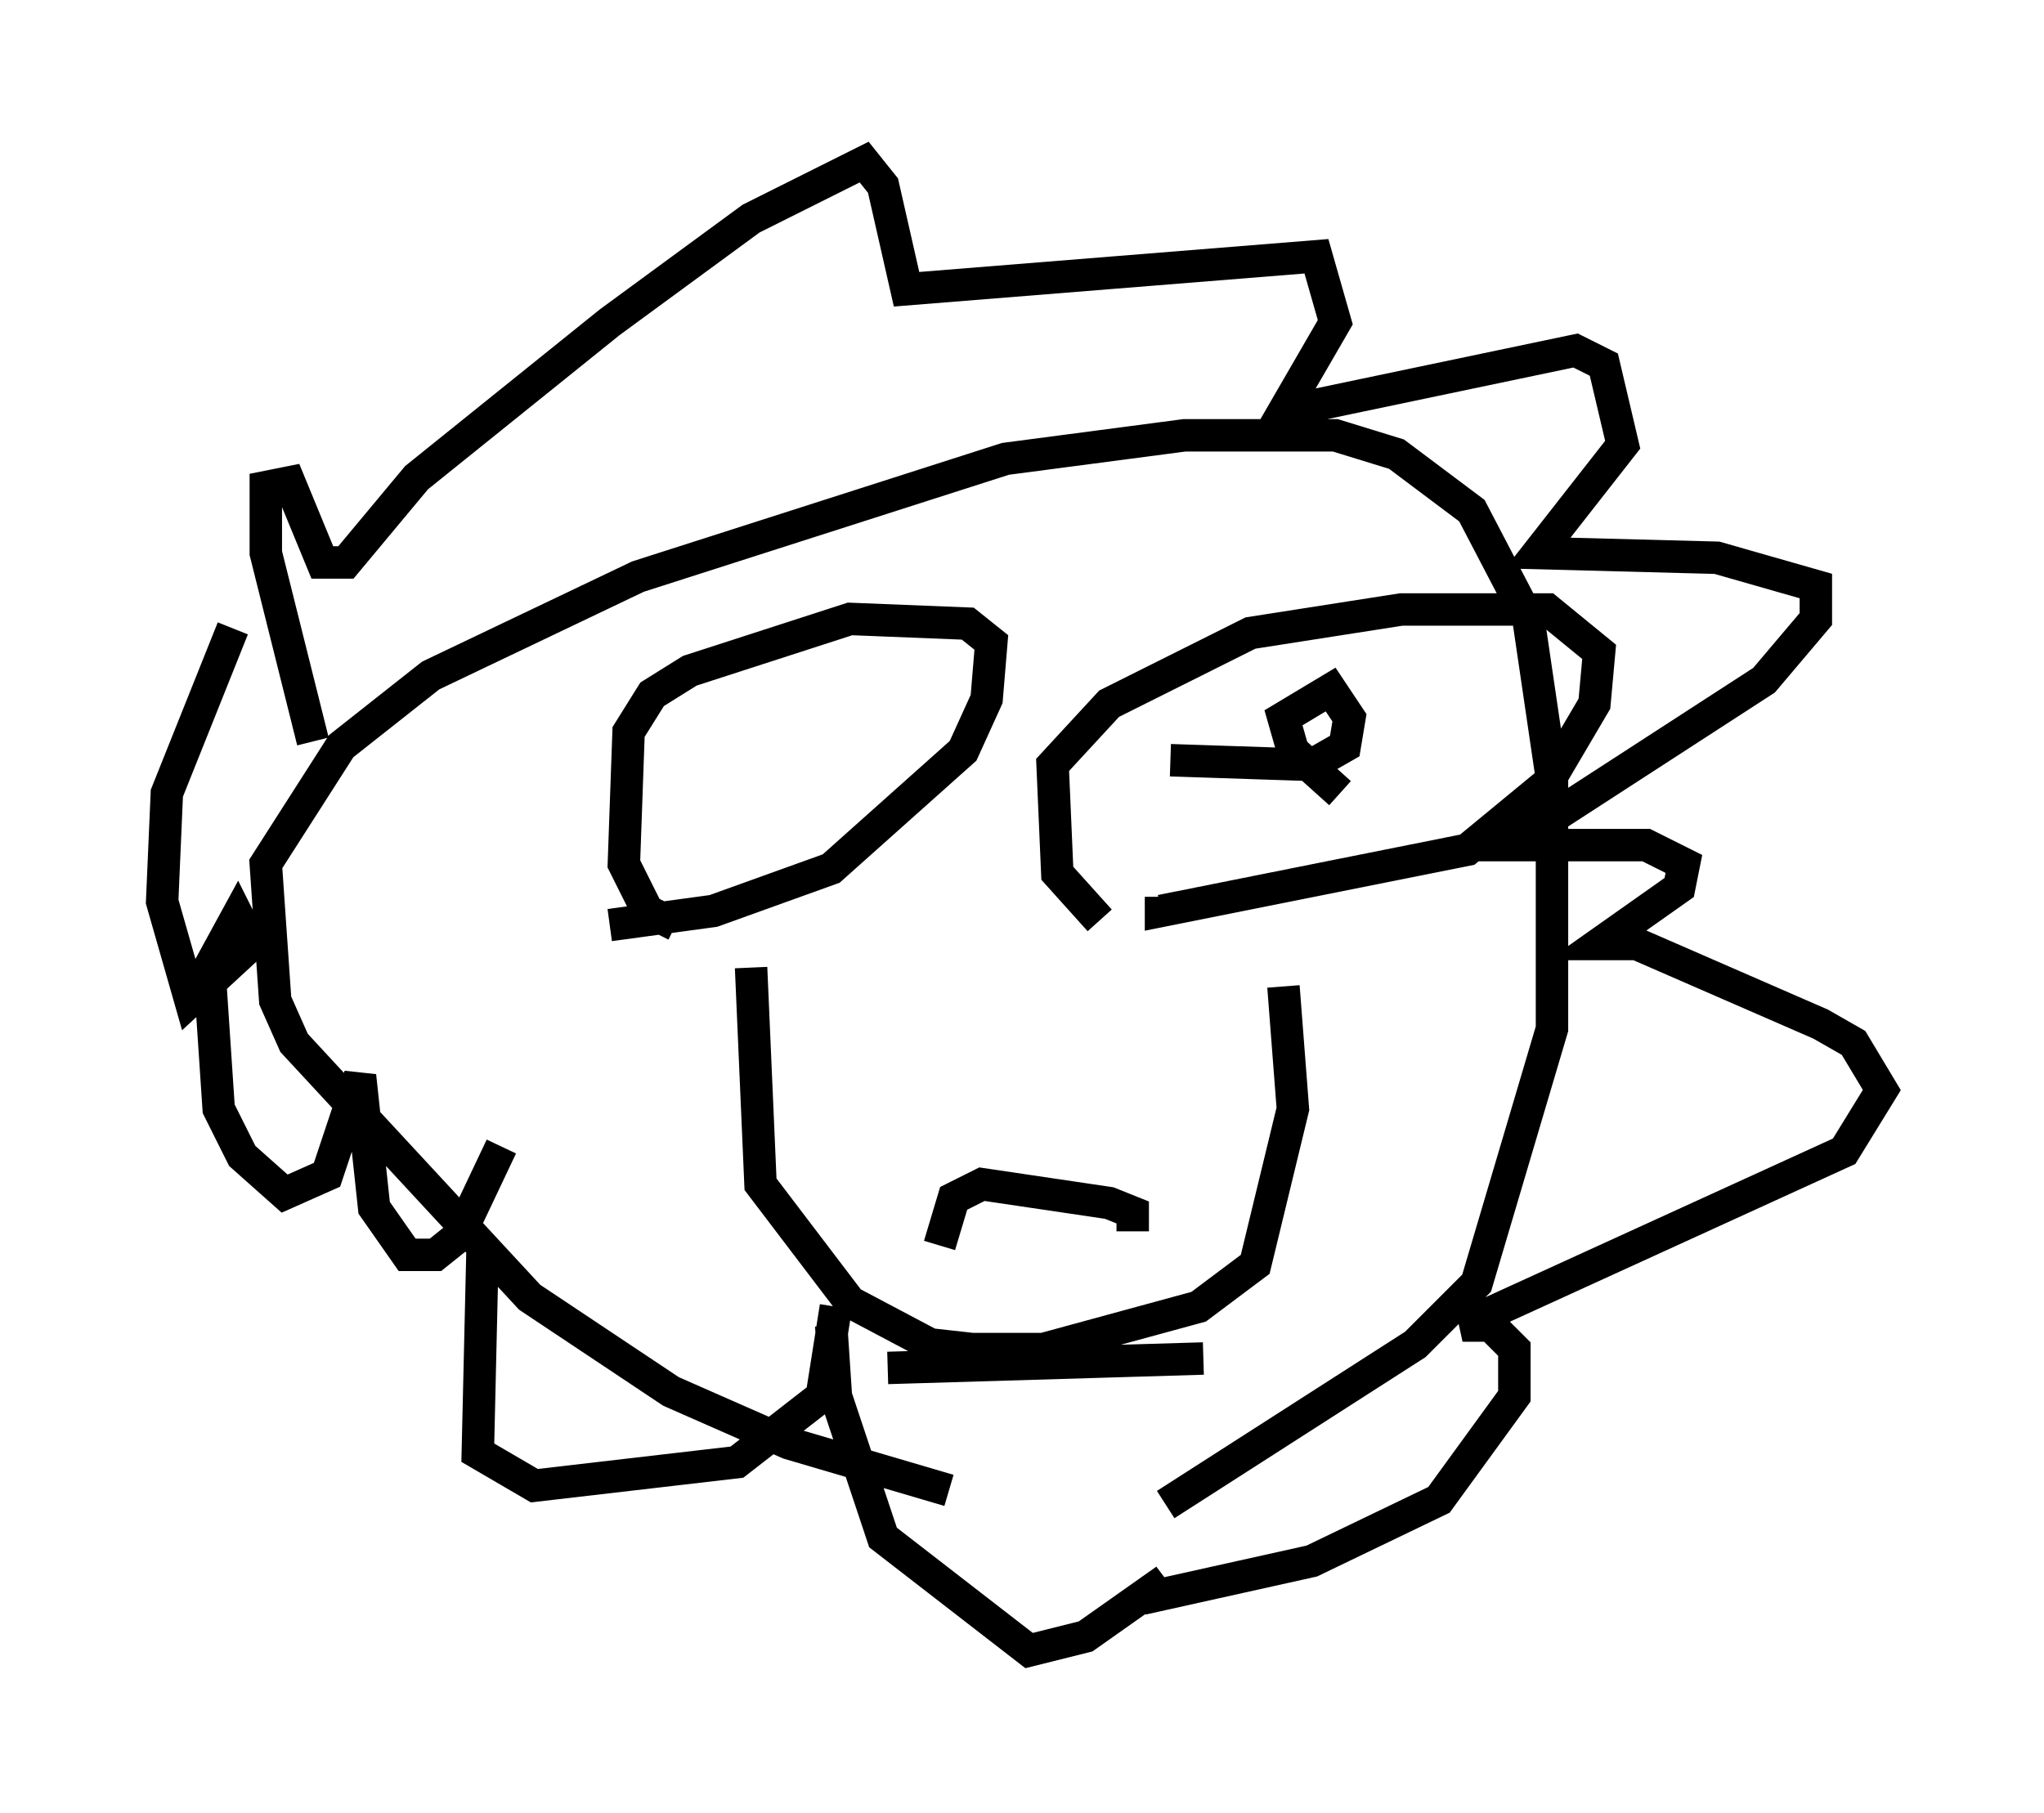 <?xml version="1.0" encoding="utf-8" ?>
<svg baseProfile="full" height="55.899" version="1.1" width="63.017" xmlns="http://www.w3.org/2000/svg" xmlns:ev="http://www.w3.org/2001/xml-events" xmlns:xlink="http://www.w3.org/1999/xlink"><defs /><rect fill="white" height="55.899" width="63.017" x="0" y="0" /><path d="M36.665, 46.832 m-7.408, -0.872 l-4.939, -1.453 -3.631, -1.598 l-4.358, -2.905 -7.263, -7.844 l-0.581, -1.307 -0.291, -4.212 l2.324, -3.631 2.76, -2.179 l6.391, -3.05 11.33, -3.631 l5.52, -0.726 4.648, 0.0 l1.888, 0.581 2.324, 1.743 l1.743, 3.341 0.726, 4.939 l0.0, 7.698 -2.324, 7.844 l-1.888, 1.888 -7.698, 4.939 m-12.782, -16.559 l0.291, 6.682 2.76, 3.631 l2.469, 1.307 1.307, 0.145 l2.179, 0.0 4.793, -1.307 l1.743, -1.307 1.162, -4.793 l-0.291, -3.777 m-12.201, 11.765 l9.732, -0.291 m-8.134, -3.486 l0.436, -1.453 0.872, -0.436 l3.922, 0.581 0.726, 0.291 l0.0, 0.581 m-25.274, -15.106 l-1.453, -5.81 0.0, -2.034 l0.726, -0.145 1.017, 2.469 l0.726, 0.0 2.179, -2.615 l5.955, -4.793 4.358, -3.196 l3.486, -1.743 0.581, 0.726 l0.726, 3.196 12.637, -1.017 l0.581, 2.034 -1.598, 2.76 l9.006, -1.888 0.872, 0.436 l0.581, 2.469 -2.615, 3.341 l5.52, 0.145 3.05, 0.872 l0.0, 1.017 -1.598, 1.888 l-7.844, 5.084 4.212, 0.0 l1.162, 0.581 -0.145, 0.726 l-2.469, 1.743 1.162, 0.0 l5.665, 2.469 1.017, 0.581 l0.872, 1.453 -1.162, 1.888 l-11.765, 5.374 0.872, 0.0 l0.726, 0.726 0.0, 1.453 l-2.324, 3.196 -3.922, 1.888 l-5.229, 1.162 0.726, -0.581 l-2.469, 1.743 -1.743, 0.436 l-4.503, -3.486 -1.453, -4.358 l-0.145, -2.179 m0.145, -0.581 l-0.436, 2.76 -2.615, 2.034 l-6.246, 0.726 -1.743, -1.017 l0.145, -6.246 m0.581, -3.196 l-1.307, 2.76 -0.726, 0.581 l-0.872, 0.0 -1.017, -1.453 l-0.436, -4.067 -1.017, 3.05 l-1.307, 0.581 -1.307, -1.162 l-0.726, -1.453 -0.291, -4.358 l0.872, -1.598 0.436, 0.872 l-1.888, 1.743 -0.872, -3.05 l0.145, -3.341 2.034, -5.084 m13.654, 9.151 l-0.872, -0.436 -0.726, -1.453 l0.145, -4.067 0.726, -1.162 l1.162, -0.726 4.939, -1.598 l3.631, 0.145 0.726, 0.581 l-0.145, 1.743 -0.726, 1.598 l-4.067, 3.631 -3.631, 1.307 l-3.196, 0.436 m15.106, -0.145 l-1.307, -1.453 -0.145, -3.341 l1.743, -1.888 4.358, -2.179 l4.648, -0.726 4.503, 0.0 l1.598, 1.307 -0.145, 1.598 l-1.453, 2.469 -2.469, 2.034 l-9.441, 1.888 0.0, -0.436 m5.52, -3.196 l-1.453, -1.307 -0.291, -1.017 l1.453, -0.872 0.581, 0.872 l-0.145, 0.872 -1.017, 0.581 l-4.358, -0.145 " fill="none" stroke="black" stroke-width="1" /></svg>